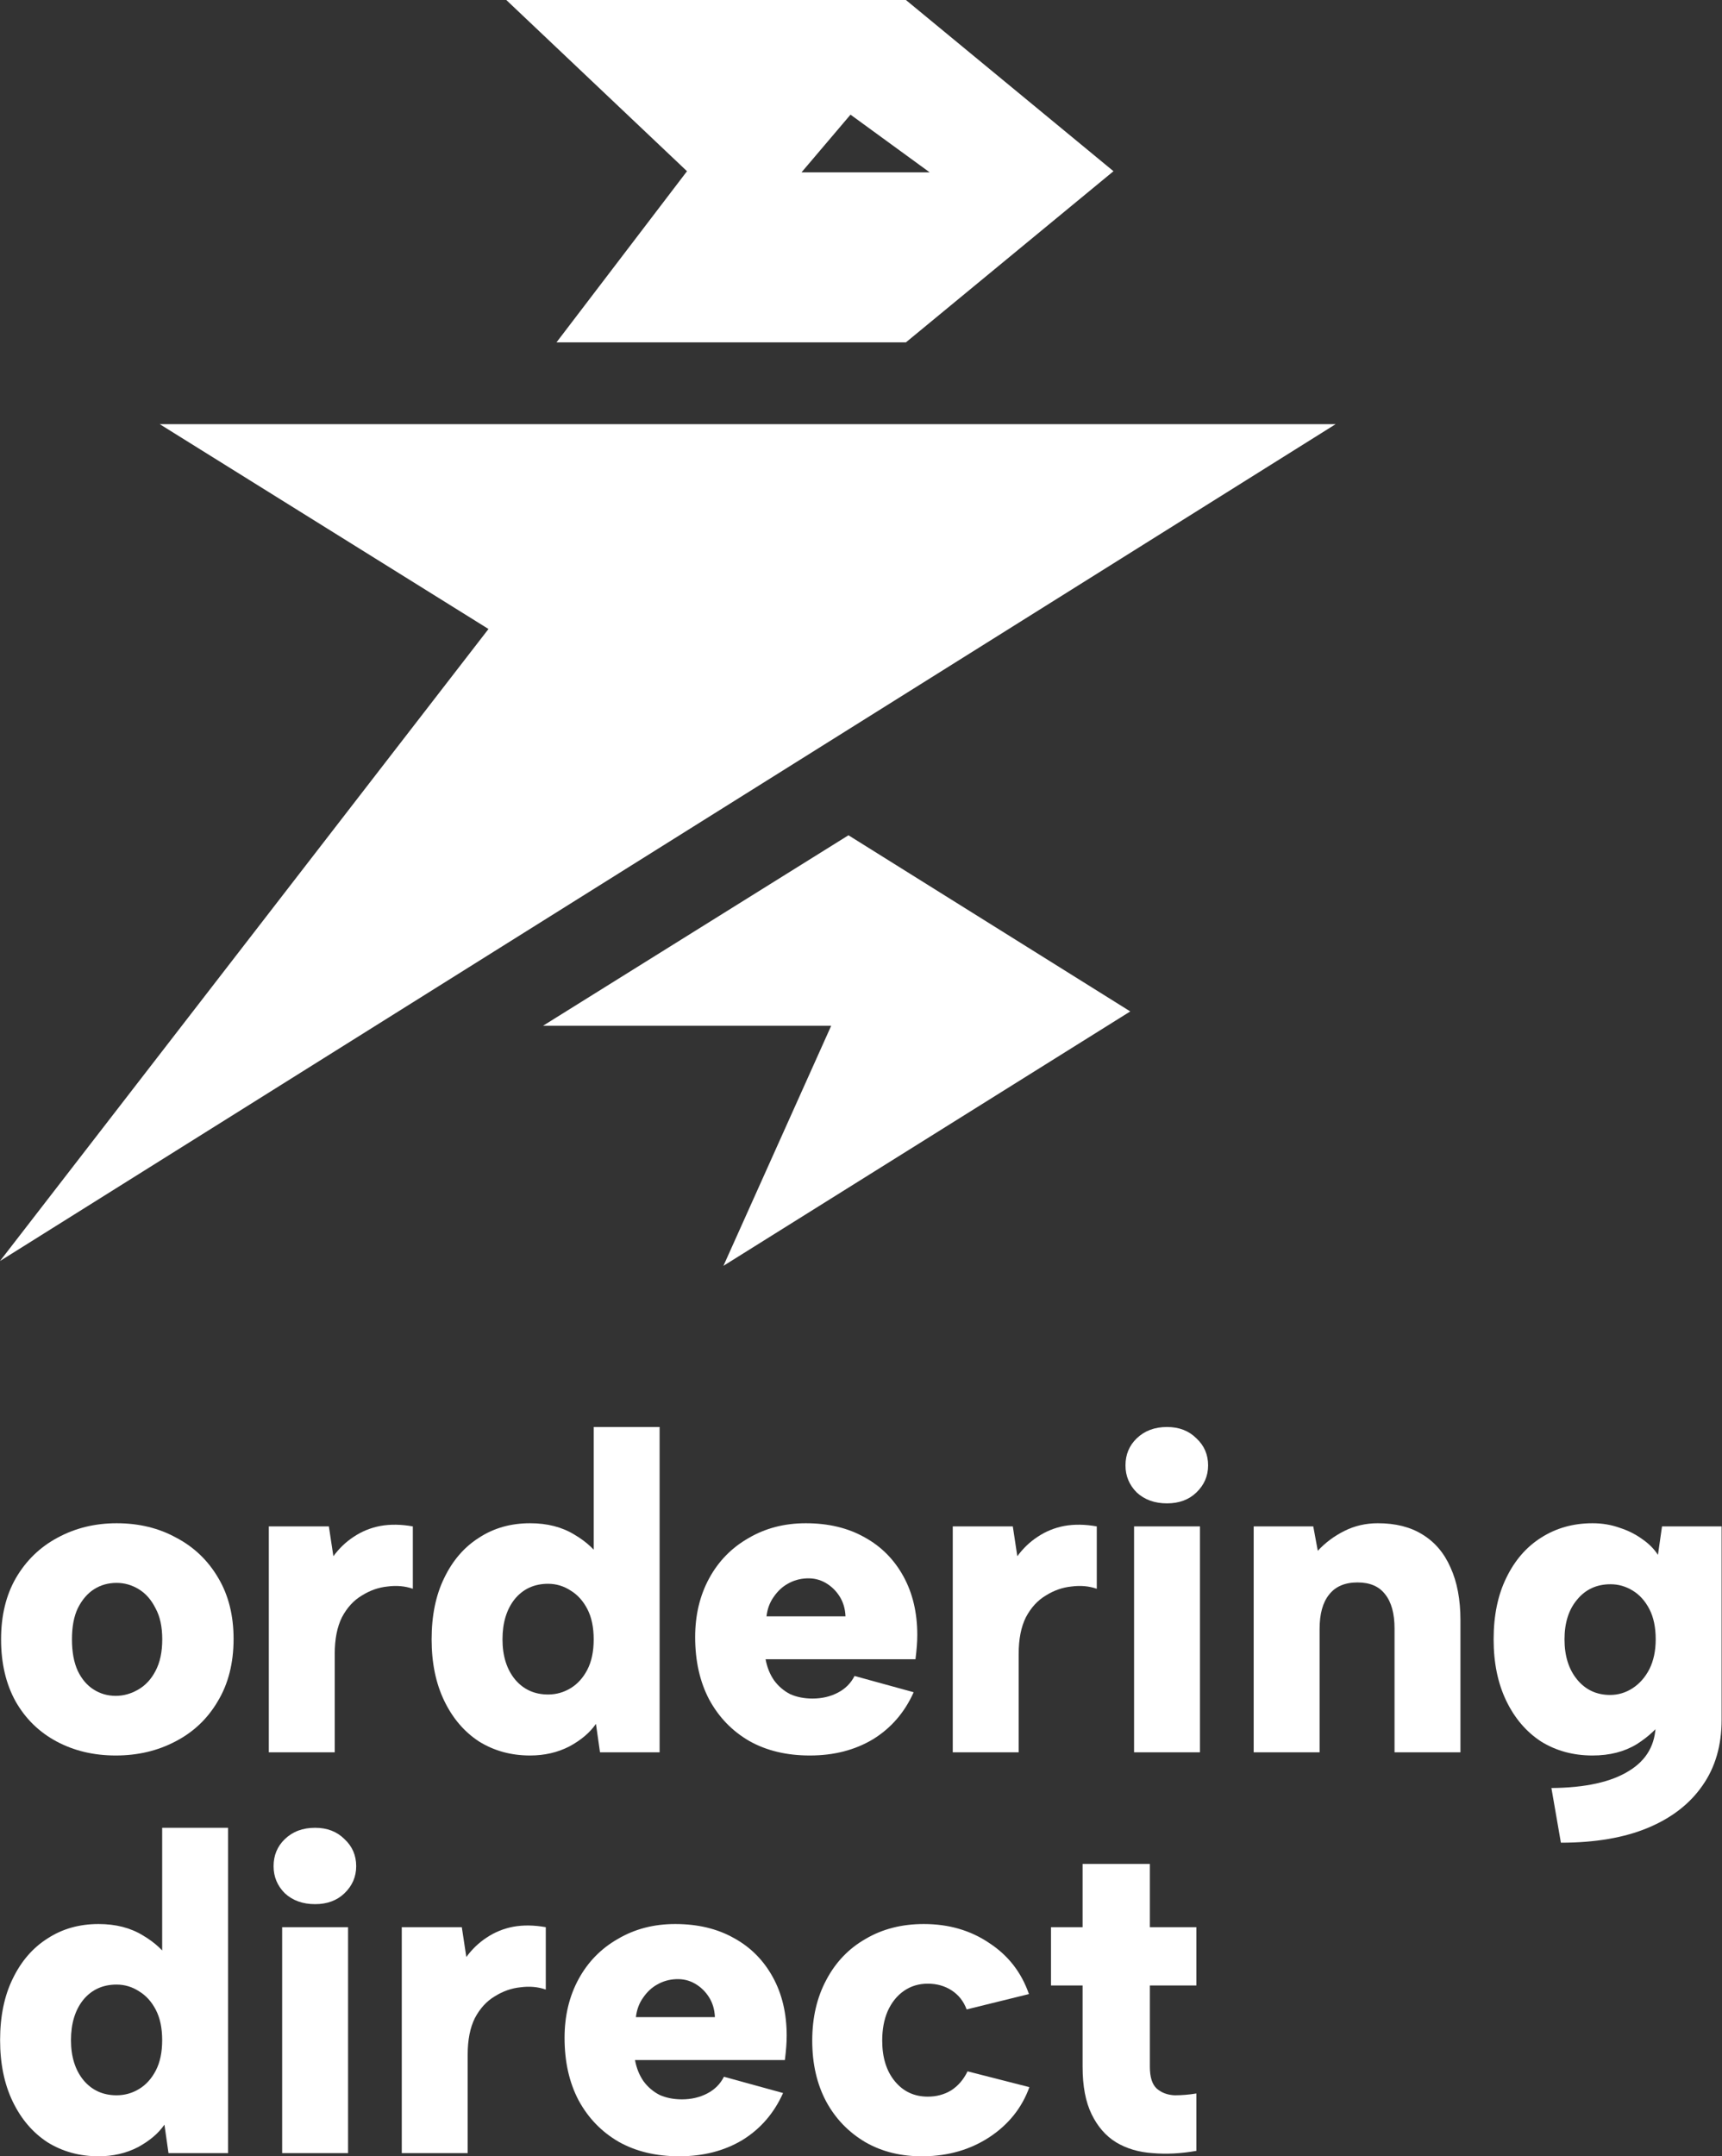 <svg width="1835" height="2297" viewBox="0 0 1835 2297" fill="none" xmlns="http://www.w3.org/2000/svg">
<rect x="0" y="0" width="1835" height="2297" fill="#333333" stroke="none"/>
<g clip-path="url(#clip0_5370_1263)">
<path d="M123.344 1870.05C99.93 1870.05 78.922 1865.07 60.32 1855.12C41.718 1845.18 27.125 1830.9 16.541 1812.29C6.277 1793.68 1.145 1771.69 1.145 1746.34C1.145 1720.99 6.437 1699.17 17.022 1680.88C27.926 1662.27 42.68 1647.99 61.282 1638.05C80.206 1627.78 101.213 1622.64 124.306 1622.64C148.04 1622.64 169.208 1627.78 187.811 1638.05C206.734 1647.99 221.648 1662.27 232.552 1680.88C243.457 1699.17 248.91 1720.83 248.91 1745.86C248.91 1771.53 243.297 1793.68 232.071 1812.29C221.166 1830.9 206.092 1845.18 186.848 1855.12C167.925 1865.07 146.757 1870.05 123.344 1870.05ZM123.344 1806.51C131.683 1806.51 139.701 1804.26 147.398 1799.77C155.096 1795.28 161.19 1788.7 165.68 1780.04C170.491 1771.05 172.897 1759.82 172.897 1746.34C172.897 1732.87 170.491 1721.8 165.68 1713.13C161.19 1704.15 155.256 1697.41 147.88 1692.92C140.503 1688.42 132.645 1686.18 124.306 1686.18C115.325 1686.18 107.307 1688.42 100.251 1692.92C93.195 1697.41 87.422 1704.15 82.932 1713.13C78.762 1721.8 76.677 1732.87 76.677 1746.34C76.677 1759.82 78.762 1771.05 82.932 1780.04C87.101 1788.7 92.714 1795.28 99.77 1799.77C106.826 1804.26 114.684 1806.51 123.344 1806.51Z" fill="white"/>
<path d="M286.461 1626.01H350.447L355.258 1657.78C361.352 1649.44 368.568 1642.54 376.907 1637.08C385.567 1631.31 395.029 1627.46 405.292 1625.53C415.876 1623.61 427.422 1623.77 439.931 1626.01V1692.44C431.592 1689.55 422.611 1688.75 412.99 1690.03C403.368 1690.99 394.227 1694.2 385.567 1699.66C376.907 1704.79 369.851 1712.49 364.399 1722.76C359.267 1733.03 356.701 1746.02 356.701 1761.75V1866.68H286.461V1626.01Z" fill="white"/>
<path d="M642.269 1663.07L632.647 1663.56V1520.12H702.887V1866.68H639.383L635.053 1836.35C628.638 1845.66 619.177 1853.68 606.668 1860.42C594.16 1866.84 580.208 1870.05 564.813 1870.05C544.607 1870.05 526.486 1865.07 510.449 1855.12C494.733 1844.86 482.385 1830.42 473.405 1811.81C464.424 1793.19 459.934 1771.37 459.934 1746.34C459.934 1720.99 464.424 1699.17 473.405 1680.88C482.385 1662.27 494.733 1647.99 510.449 1638.05C526.165 1627.78 544.286 1622.64 564.813 1622.64C583.094 1622.64 598.81 1626.65 611.96 1634.68C625.11 1642.38 635.213 1651.84 642.269 1663.07ZM535.466 1746.34C535.466 1763.99 539.956 1778.27 548.937 1789.18C557.917 1799.77 569.624 1805.07 584.057 1805.07C592.716 1805.07 600.735 1802.82 608.111 1798.33C615.488 1793.84 621.422 1787.26 625.912 1778.59C630.402 1769.93 632.647 1759.18 632.647 1746.34C632.647 1733.51 630.402 1722.76 625.912 1714.1C621.422 1705.43 615.488 1698.85 608.111 1694.36C600.735 1689.55 592.716 1687.14 584.057 1687.14C569.303 1687.14 557.436 1692.6 548.456 1703.51C539.796 1714.42 535.466 1728.7 535.466 1746.34Z" fill="white"/>
<path d="M862.972 1870.05C838.276 1870.05 816.787 1864.91 798.505 1854.64C780.223 1844.05 765.951 1829.29 755.688 1810.36C745.745 1791.43 740.774 1769.29 740.774 1743.94C740.774 1720.51 745.745 1699.66 755.688 1681.36C765.63 1663.07 779.582 1648.79 797.543 1638.53C815.504 1627.94 835.87 1622.64 858.642 1622.64C882.697 1622.64 903.544 1627.62 921.184 1637.56C938.825 1647.19 952.616 1660.99 962.559 1678.96C972.501 1696.93 977.473 1717.79 977.473 1741.53C977.473 1745.38 977.312 1749.39 976.991 1753.56C976.671 1757.74 976.19 1762.39 975.548 1767.52H815.824C817.428 1776.19 820.475 1783.73 824.965 1790.15C829.455 1796.24 835.068 1801.06 841.804 1804.59C848.86 1807.79 856.878 1809.4 865.858 1809.4C875.801 1809.4 884.781 1807.31 892.8 1803.14C900.818 1798.97 906.752 1793.03 910.6 1785.33L973.624 1802.66C964.002 1824.16 949.569 1840.85 930.325 1852.72C911.081 1864.27 888.63 1870.05 862.972 1870.05ZM900.978 1721.8C900.658 1713.77 898.573 1706.71 894.724 1700.62C890.875 1694.52 885.904 1689.71 879.81 1686.18C873.716 1682.65 866.981 1681.04 859.604 1681.36C852.227 1681.69 845.492 1683.61 839.398 1687.14C833.625 1690.35 828.654 1695 824.484 1701.1C820.315 1706.88 817.749 1713.77 816.787 1721.8H900.978Z" fill="white"/>
<path d="M1015.28 1626.01H1079.27L1084.08 1657.78C1090.17 1649.44 1097.39 1642.54 1105.73 1637.08C1114.39 1631.31 1123.85 1627.46 1134.11 1625.53C1144.7 1623.61 1156.24 1623.77 1168.75 1626.01V1692.44C1160.41 1689.55 1151.43 1688.75 1141.81 1690.03C1132.19 1690.99 1123.05 1694.2 1114.39 1699.66C1105.73 1704.79 1098.67 1712.49 1093.22 1722.76C1088.09 1733.03 1085.52 1746.02 1085.52 1761.75V1866.68H1015.28V1626.01Z" fill="white"/>
<path d="M1208.48 1626.01H1278.72V1866.68H1208.48V1626.01ZM1243.6 1601.46C1230.45 1601.46 1219.71 1597.61 1211.37 1589.91C1203.35 1581.89 1199.34 1572.26 1199.34 1561.03C1199.34 1549.48 1203.35 1539.85 1211.37 1532.15C1219.71 1524.13 1230.45 1520.12 1243.6 1520.12C1256.43 1520.12 1266.85 1524.13 1274.87 1532.15C1283.21 1539.85 1287.38 1549.48 1287.38 1561.03C1287.38 1572.26 1283.21 1581.89 1274.87 1589.91C1266.85 1597.61 1256.43 1601.46 1243.6 1601.46Z" fill="white"/>
<path d="M1335.95 1626.01H1399.45L1404.26 1652C1412.28 1643.34 1421.74 1636.28 1432.65 1630.83C1443.55 1625.37 1455.42 1622.64 1468.25 1622.64C1487.17 1622.64 1503.05 1626.65 1515.87 1634.68C1529.02 1642.7 1538.97 1654.41 1545.7 1669.81C1552.76 1685.22 1556.29 1703.99 1556.29 1726.13V1866.68H1486.05V1734.79C1486.05 1718.75 1482.68 1706.55 1475.94 1698.21C1469.53 1689.87 1459.75 1685.7 1446.6 1685.7C1433.13 1685.7 1423.02 1690.03 1416.29 1698.69C1409.55 1707.04 1406.19 1719.23 1406.19 1735.27V1866.68H1335.95V1626.01Z" fill="white"/>
<path d="M1771.08 1626.01H1834.59V1832.02C1834.59 1859.3 1827.85 1882.56 1814.38 1901.81C1800.91 1921.39 1781.51 1936.47 1756.17 1947.06C1730.83 1957.65 1699.88 1962.94 1663.32 1962.94L1653.22 1904.7C1689.46 1904.38 1717.04 1898.28 1735.96 1886.41C1754.89 1874.86 1764.35 1858.01 1764.35 1835.87V1834.91L1774.45 1829.13C1767.4 1840.04 1757.29 1849.67 1744.14 1858.01C1730.99 1866.04 1715.28 1870.05 1697 1870.05C1676.47 1870.05 1658.19 1865.07 1642.15 1855.12C1626.44 1844.86 1614.09 1830.42 1605.11 1811.81C1596.13 1793.19 1591.64 1771.37 1591.64 1746.34C1591.64 1720.99 1596.13 1699.17 1605.11 1680.88C1614.09 1662.27 1626.44 1647.99 1642.15 1638.05C1658.19 1627.78 1676.47 1622.64 1697 1622.64C1707.26 1622.64 1716.88 1624.25 1725.86 1627.46C1734.84 1630.34 1742.86 1634.35 1749.92 1639.49C1756.97 1644.3 1762.59 1649.92 1766.75 1656.34L1771.08 1626.01ZM1667.17 1746.34C1667.17 1763.99 1671.66 1778.27 1680.64 1789.18C1689.62 1800.09 1701.33 1805.55 1715.76 1805.55C1724.42 1805.55 1732.44 1803.14 1739.81 1798.33C1747.19 1793.51 1753.12 1786.78 1757.61 1778.11C1762.1 1769.13 1764.35 1758.54 1764.35 1746.34C1764.35 1733.51 1762.1 1722.76 1757.61 1714.1C1753.12 1705.43 1747.19 1698.85 1739.81 1694.36C1732.44 1689.87 1724.58 1687.62 1716.24 1687.62C1701.49 1687.62 1689.62 1693.08 1680.64 1703.99C1671.66 1714.58 1667.17 1728.7 1667.17 1746.34Z" fill="white"/>
<path d="M182.44 2090.01L172.818 2090.5V1947.06H243.058V2293.62H179.554L175.224 2263.29C168.809 2272.6 159.348 2280.62 146.839 2287.36C134.331 2293.78 120.379 2296.99 104.984 2296.99C84.778 2296.99 66.656 2292.01 50.62 2282.06C34.904 2271.8 22.556 2257.36 13.576 2238.75C4.595 2220.13 0.105 2198.31 0.105 2173.28C0.105 2147.93 4.595 2126.11 13.576 2107.82C22.556 2089.21 34.904 2074.93 50.62 2064.98C66.336 2054.72 84.457 2049.58 104.984 2049.58C123.265 2049.58 138.981 2053.59 152.131 2061.62C165.281 2069.32 175.384 2078.78 182.44 2090.01ZM75.637 2173.28C75.637 2190.93 80.127 2205.21 89.108 2216.12C98.088 2226.71 109.795 2232.01 124.228 2232.01C132.887 2232.01 140.906 2229.76 148.282 2225.27C155.659 2220.78 161.593 2214.2 166.083 2205.53C170.573 2196.87 172.818 2186.12 172.818 2173.28C172.818 2160.45 170.573 2149.7 166.083 2141.04C161.593 2132.37 155.659 2125.79 148.282 2121.3C140.906 2116.49 132.887 2114.08 124.228 2114.08C109.474 2114.08 97.607 2119.54 88.627 2130.45C79.967 2141.36 75.637 2155.64 75.637 2173.28Z" fill="white"/>
<path d="M300.669 2052.95H370.909V2293.62H300.669V2052.95ZM335.789 2028.4C322.639 2028.4 311.895 2024.55 303.556 2016.85C295.538 2008.83 291.529 1999.2 291.529 1987.97C291.529 1976.42 295.538 1966.79 303.556 1959.09C311.895 1951.07 322.639 1947.06 335.789 1947.06C348.619 1947.06 359.042 1951.07 367.061 1959.09C375.4 1966.79 379.569 1976.42 379.569 1987.97C379.569 1999.2 375.4 2008.83 367.061 2016.85C359.042 2024.55 348.619 2028.4 335.789 2028.4Z" fill="white"/>
<path d="M428.133 2052.95H492.119L496.93 2084.72C503.024 2076.38 510.24 2069.48 518.579 2064.02C527.239 2058.25 536.701 2054.4 546.964 2052.47C557.548 2050.54 569.094 2050.71 581.603 2052.95V2119.38C573.264 2116.49 564.283 2115.68 554.662 2116.97C545.04 2117.93 535.899 2121.14 527.239 2126.6C518.579 2131.73 511.523 2139.43 506.071 2149.7C500.939 2159.97 498.373 2172.96 498.373 2188.69V2293.62H428.133V2052.95Z" fill="white"/>
<path d="M723.804 2296.99C699.108 2296.99 677.619 2291.85 659.337 2281.58C641.056 2270.99 626.783 2256.23 616.52 2237.3C606.577 2218.37 601.606 2196.23 601.606 2170.88C601.606 2147.45 606.577 2126.6 616.52 2108.3C626.463 2090.01 640.414 2075.73 658.375 2065.47C676.336 2054.88 696.703 2049.58 719.474 2049.58C743.529 2049.58 764.377 2054.56 782.017 2064.5C799.657 2074.13 813.448 2087.93 823.391 2105.9C833.334 2123.87 838.305 2144.73 838.305 2168.47C838.305 2172.32 838.145 2176.33 837.824 2180.5C837.503 2184.68 837.022 2189.33 836.381 2194.46H676.657C678.261 2203.13 681.308 2210.67 685.798 2217.09C690.288 2223.18 695.901 2228 702.636 2231.53C709.692 2234.73 717.71 2236.34 726.691 2236.34C736.634 2236.34 745.614 2234.25 753.632 2230.08C761.65 2225.91 767.584 2219.97 771.433 2212.27L834.456 2229.6C824.834 2251.1 810.401 2267.79 791.158 2279.66C771.914 2291.21 749.463 2296.99 723.804 2296.99ZM761.811 2148.74C761.49 2140.71 759.405 2133.65 755.557 2127.56C751.708 2121.46 746.736 2116.65 740.643 2113.12C734.549 2109.59 727.813 2107.98 720.437 2108.3C713.06 2108.63 706.324 2110.55 700.231 2114.08C694.457 2117.29 689.486 2121.94 685.317 2128.04C681.147 2133.82 678.581 2140.71 677.619 2148.74H761.811Z" fill="white"/>
<path d="M984.363 2296.99C960.949 2297.31 940.262 2292.33 922.301 2282.06C904.34 2271.48 890.389 2257.04 880.446 2238.75C870.503 2220.13 865.532 2198.47 865.532 2173.77C865.532 2149.38 870.503 2127.88 880.446 2109.27C890.389 2090.33 904.34 2075.73 922.301 2065.47C940.262 2054.88 960.949 2049.58 984.363 2049.58C1010.98 2049.58 1034.24 2056.32 1054.12 2069.8C1074.33 2082.95 1088.44 2101.08 1096.46 2124.19L1030.07 2140.55C1026.86 2131.89 1021.57 2125.15 1014.19 2120.34C1006.81 2115.52 998.314 2113.12 988.693 2113.12C979.071 2113.12 970.571 2115.68 963.194 2120.82C955.818 2125.95 950.044 2133.17 945.875 2142.48C942.026 2151.46 940.102 2161.89 940.102 2173.77C940.102 2191.74 944.592 2206.18 953.573 2217.09C962.553 2228 974.26 2233.45 988.693 2233.45C997.994 2233.45 1006.33 2231.2 1013.71 2226.71C1021.09 2221.9 1026.86 2215.16 1031.03 2206.5L1096.94 2223.34C1088.92 2245.48 1074.65 2263.29 1054.12 2276.77C1033.92 2289.93 1010.66 2296.67 984.363 2296.99Z" fill="white"/>
<path d="M1153.64 2052.95V1985.57H1225.32V2052.95H1274.87V2115.04H1225.32V2201.68C1225.32 2212.59 1227.73 2220.29 1232.54 2224.79C1237.67 2229.28 1244.08 2231.69 1251.78 2232.01C1259.48 2232.01 1267.18 2231.36 1274.87 2230.08V2291.21C1258.52 2294.1 1242.96 2294.9 1228.21 2293.62C1213.45 2292.65 1200.46 2288.8 1189.24 2282.06C1178.33 2275.33 1169.67 2265.38 1163.26 2252.22C1156.84 2239.07 1153.64 2222.22 1153.64 2201.68V2115.04H1119.96V2052.95H1153.64Z" fill="white"/>
<path d="M170.219 451.85H1423.28L0 1343.3L520.544 670.043L170.219 451.85Z" fill="white"/>
<path d="M904.136 889.779L1204.44 1077.43L770.906 1348.43L885.752 1092.66H578.714L904.136 889.779Z" fill="white"/>
<path fill-rule="evenodd" clip-rule="evenodd" d="M539.523 0H965.362L1186.55 182.386L965.362 364.703H593.009L732.087 182.386L539.523 0ZM906.319 122.132L990.705 183.61H854.086L906.319 122.132Z" fill="white"/>
</g>
<defs>
<clipPath id="clip0_5370_1263">
<rect width="1835" height="2297" fill="white"/>
</clipPath>
</defs>
</svg>
